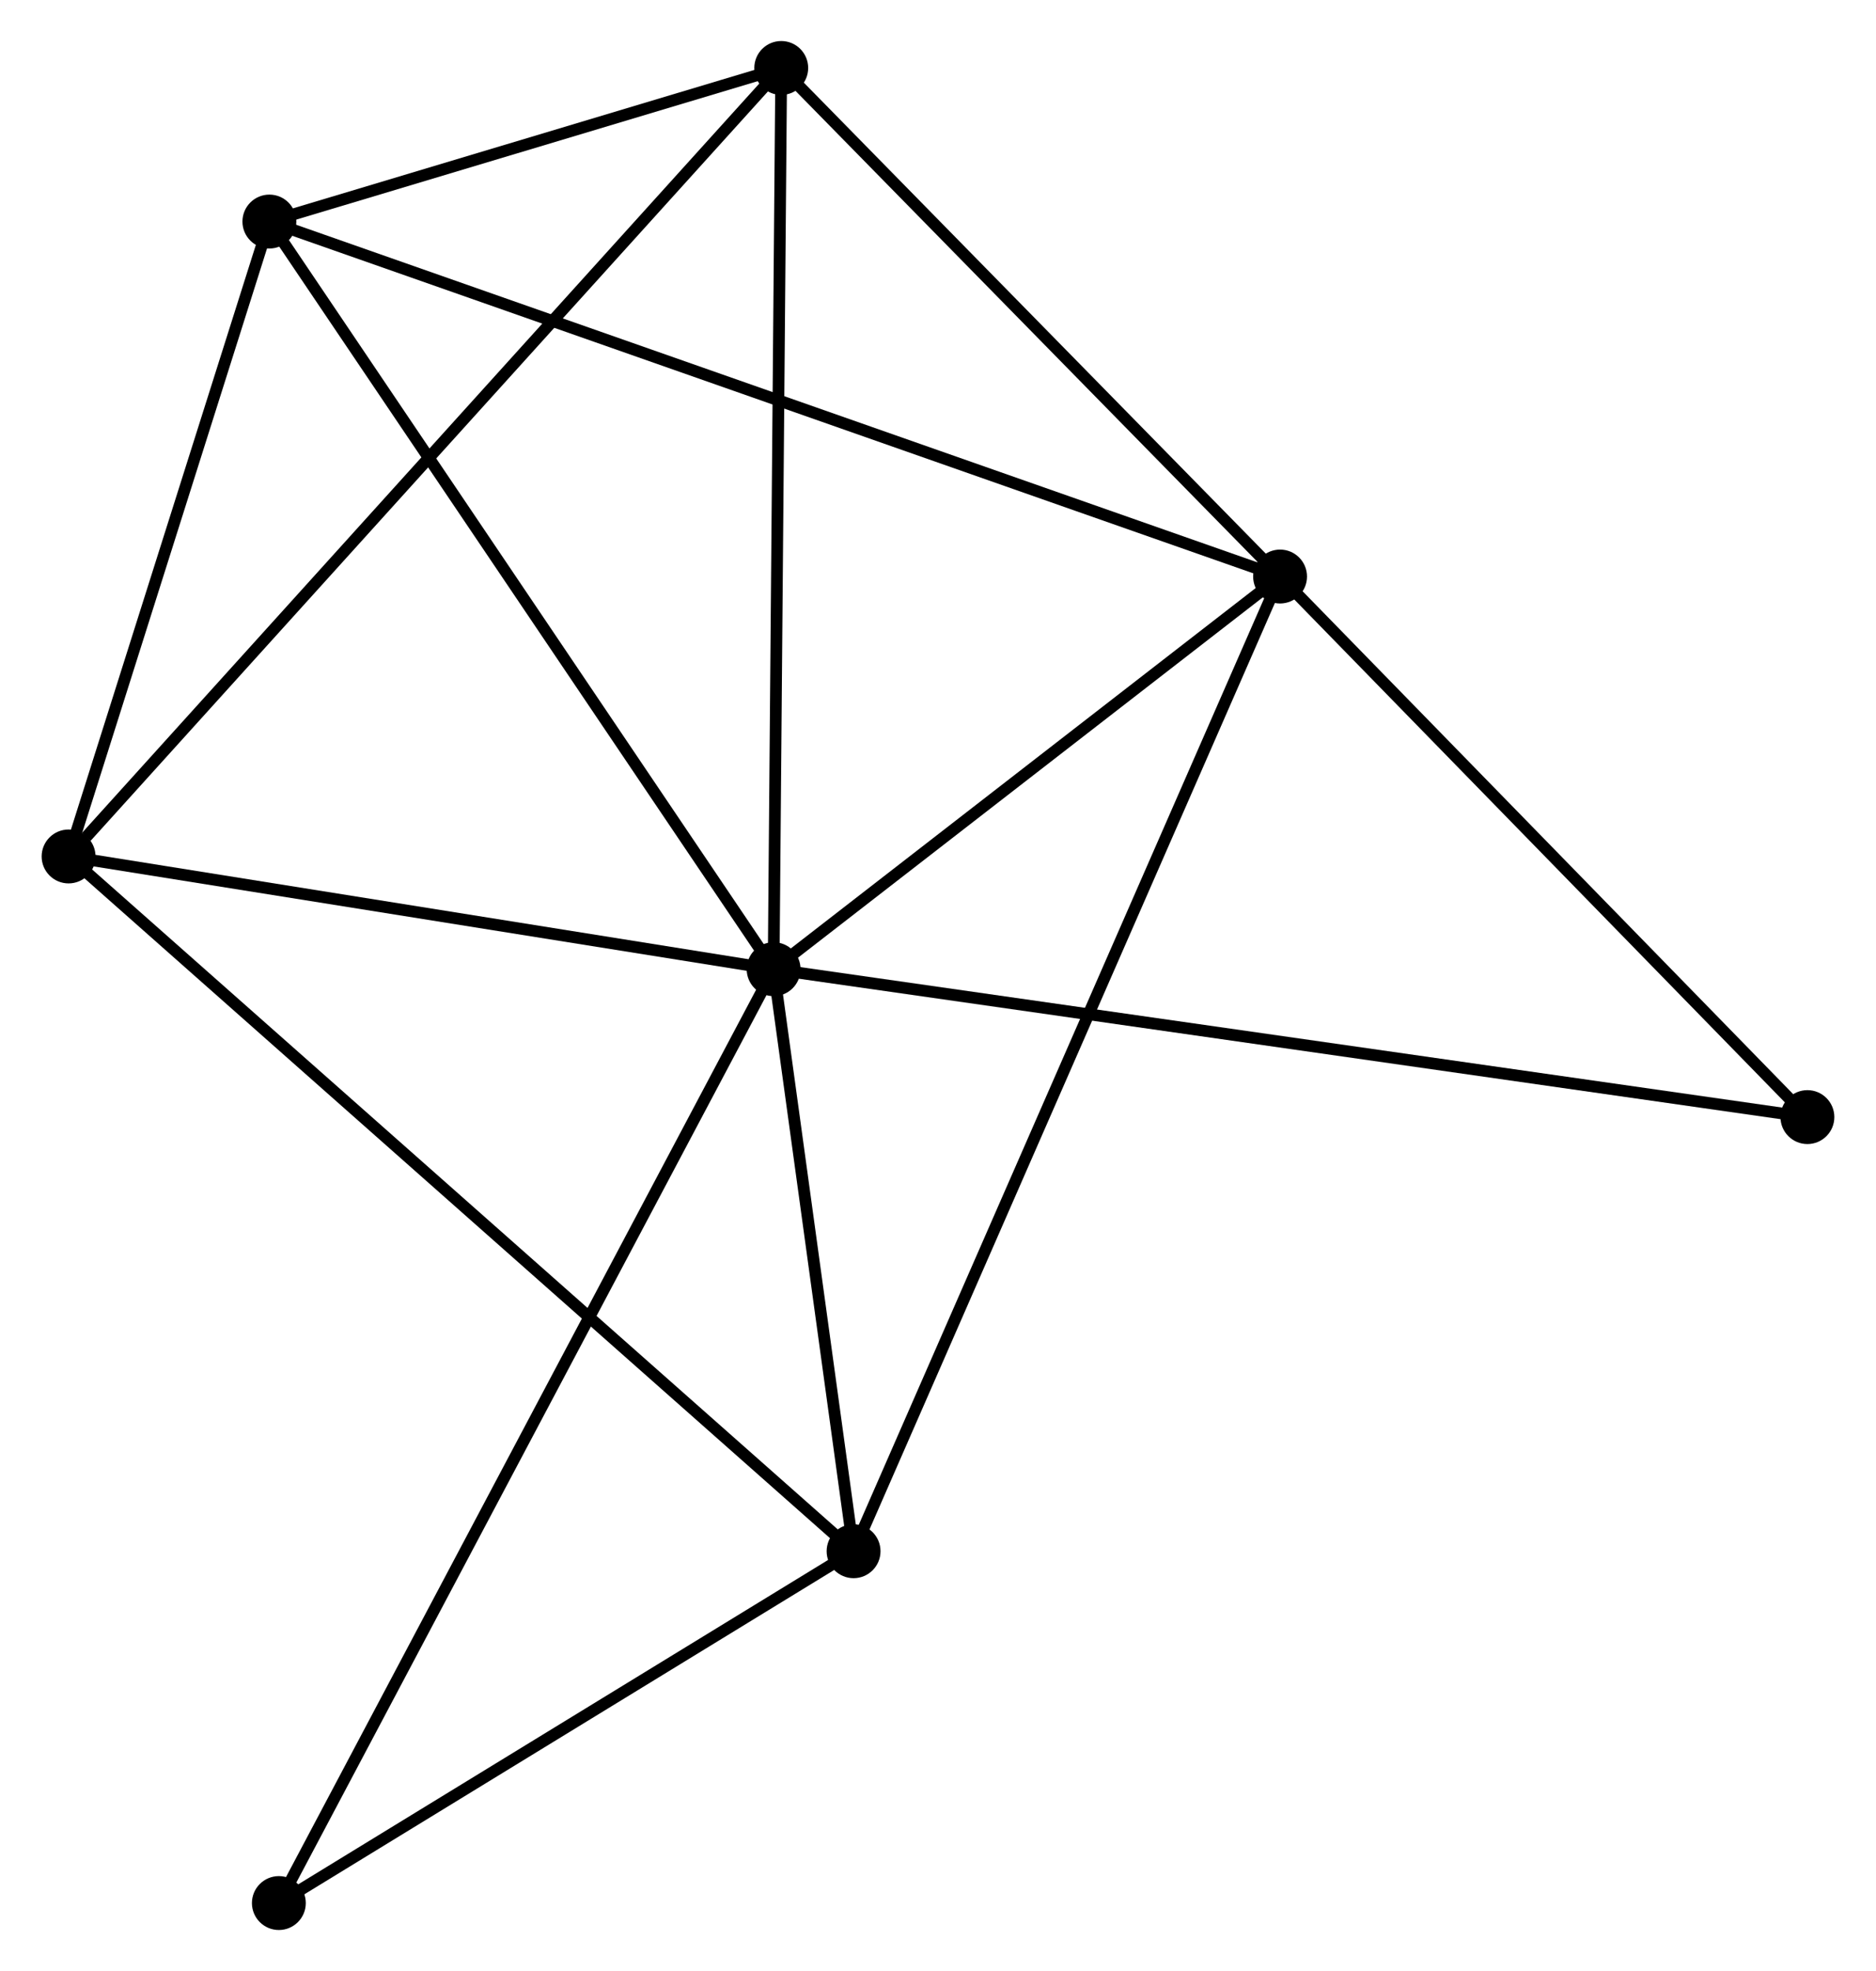 <?xml version="1.0" encoding="UTF-8" standalone="no"?>
<!DOCTYPE svg PUBLIC "-//W3C//DTD SVG 1.1//EN"
 "http://www.w3.org/Graphics/SVG/1.1/DTD/svg11.dtd">
<!-- Generated by graphviz version 2.36.0 (20140111.2315)
 -->
<!-- Title: %3 Pages: 1 -->
<svg width="160pt" height="168pt"
 viewBox="0.00 0.00 160.06 168.18" xmlns="http://www.w3.org/2000/svg" xmlns:xlink="http://www.w3.org/1999/xlink">
<g id="graph0" class="graph" transform="scale(1 1) rotate(0) translate(4 164.183)">
<title>%3</title>
<!-- 0 -->
<g id="node1" class="node"><title>0</title>
<ellipse fill="black" stroke="black" cx="61.995" cy="-81.485" rx="1.8" ry="1.8"/>
</g>
<!-- 1 -->
<g id="node2" class="node"><title>1</title>
<ellipse fill="black" stroke="black" cx="105.236" cy="-114.989" rx="1.8" ry="1.8"/>
</g>
<!-- 0&#45;&#45;1 -->
<g id="edge1" class="edge"><title>0&#45;&#45;1</title>
<path fill="none" stroke="black" d="M63.434,-82.6C69.999,-87.686 97.08,-108.669 103.748,-113.835"/>
</g>
<!-- 2 -->
<g id="node3" class="node"><title>2</title>
<ellipse fill="black" stroke="black" cx="1.8" cy="-91.104" rx="1.8" ry="1.8"/>
</g>
<!-- 0&#45;&#45;2 -->
<g id="edge2" class="edge"><title>0&#45;&#45;2</title>
<path fill="none" stroke="black" d="M59.992,-81.805C50.853,-83.265 13.154,-89.29 3.872,-90.773"/>
</g>
<!-- 3 -->
<g id="node4" class="node"><title>3</title>
<ellipse fill="black" stroke="black" cx="18.944" cy="-145.278" rx="1.8" ry="1.8"/>
</g>
<!-- 0&#45;&#45;3 -->
<g id="edge3" class="edge"><title>0&#45;&#45;3</title>
<path fill="none" stroke="black" d="M60.931,-83.062C55.026,-91.811 26.334,-134.326 20.129,-143.522"/>
</g>
<!-- 4 -->
<g id="node5" class="node"><title>4</title>
<ellipse fill="black" stroke="black" cx="68.822" cy="-31.821" rx="1.8" ry="1.8"/>
</g>
<!-- 0&#45;&#45;4 -->
<g id="edge4" class="edge"><title>0&#45;&#45;4</title>
<path fill="none" stroke="black" d="M62.288,-79.351C63.411,-71.182 67.429,-41.951 68.537,-33.891"/>
</g>
<!-- 5 -->
<g id="node6" class="node"><title>5</title>
<ellipse fill="black" stroke="black" cx="62.646" cy="-158.383" rx="1.8" ry="1.8"/>
</g>
<!-- 0&#45;&#45;5 -->
<g id="edge5" class="edge"><title>0&#45;&#45;5</title>
<path fill="none" stroke="black" d="M62.011,-83.386C62.101,-94.025 62.542,-146.084 62.63,-156.548"/>
</g>
<!-- 6 -->
<g id="node7" class="node"><title>6</title>
<ellipse fill="black" stroke="black" cx="19.753" cy="-1.8" rx="1.8" ry="1.8"/>
</g>
<!-- 0&#45;&#45;6 -->
<g id="edge6" class="edge"><title>0&#45;&#45;6</title>
<path fill="none" stroke="black" d="M61.113,-79.82C55.615,-69.45 26.113,-13.799 20.63,-3.455"/>
</g>
<!-- 7 -->
<g id="node8" class="node"><title>7</title>
<ellipse fill="black" stroke="black" cx="150.259" cy="-68.864" rx="1.8" ry="1.8"/>
</g>
<!-- 0&#45;&#45;7 -->
<g id="edge7" class="edge"><title>0&#45;&#45;7</title>
<path fill="none" stroke="black" d="M63.838,-81.221C75.325,-79.579 136.968,-70.764 148.425,-69.126"/>
</g>
<!-- 1&#45;&#45;3 -->
<g id="edge8" class="edge"><title>1&#45;&#45;3</title>
<path fill="none" stroke="black" d="M103.434,-115.621C92.204,-119.563 31.937,-140.717 20.736,-144.649"/>
</g>
<!-- 1&#45;&#45;4 -->
<g id="edge9" class="edge"><title>1&#45;&#45;4</title>
<path fill="none" stroke="black" d="M104.476,-113.251C99.737,-102.428 74.305,-44.344 69.578,-33.548"/>
</g>
<!-- 1&#45;&#45;5 -->
<g id="edge10" class="edge"><title>1&#45;&#45;5</title>
<path fill="none" stroke="black" d="M103.819,-116.432C97.353,-123.021 70.679,-150.198 64.112,-156.889"/>
</g>
<!-- 1&#45;&#45;7 -->
<g id="edge11" class="edge"><title>1&#45;&#45;7</title>
<path fill="none" stroke="black" d="M106.734,-113.454C113.57,-106.451 141.767,-77.564 148.709,-70.452"/>
</g>
<!-- 2&#45;&#45;3 -->
<g id="edge12" class="edge"><title>2&#45;&#45;3</title>
<path fill="none" stroke="black" d="M2.37,-92.906C4.973,-101.131 15.71,-135.06 18.354,-143.413"/>
</g>
<!-- 2&#45;&#45;4 -->
<g id="edge13" class="edge"><title>2&#45;&#45;4</title>
<path fill="none" stroke="black" d="M3.457,-89.638C12.81,-81.365 58.894,-40.602 67.453,-33.032"/>
</g>
<!-- 2&#45;&#45;5 -->
<g id="edge14" class="edge"><title>2&#45;&#45;5</title>
<path fill="none" stroke="black" d="M3.304,-92.767C11.795,-102.156 53.633,-148.417 61.403,-157.008"/>
</g>
<!-- 3&#45;&#45;5 -->
<g id="edge15" class="edge"><title>3&#45;&#45;5</title>
<path fill="none" stroke="black" d="M20.822,-145.841C28.01,-147.997 53.732,-155.71 60.824,-157.836"/>
</g>
<!-- 4&#45;&#45;6 -->
<g id="edge16" class="edge"><title>4&#45;&#45;6</title>
<path fill="none" stroke="black" d="M67.189,-30.822C59.739,-26.264 29.008,-7.463 21.442,-2.833"/>
</g>
</g>
</svg>

